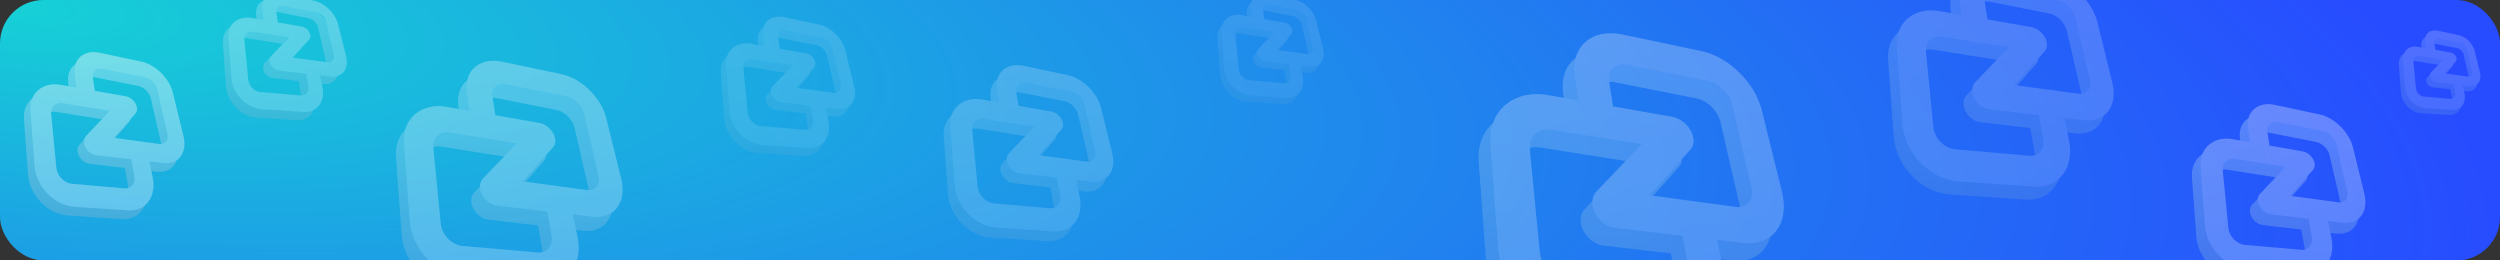 <svg viewBox="0 0 1152 120" preserveAspectRatio="none" fill="none" xmlns="http://www.w3.org/2000/svg">
<rect x="0" y="0" width="1152" height="120" fill="#333333" stroke="none"/>
<rect width="1152" height="120" rx="20" fill="url(#paint0_radial_1984_15654)"/>
<g clip-path="url(#clip0_1984_15654)">
<g opacity="0.3">
<path d="M254.458 40.609L227.4 34.858C217.317 32.688 209.909 38.715 211.178 48.668L212.31 57.451L202.09 55.66C190.601 53.593 181.616 60.895 182.473 72.329L185.08 108.009C186.074 121.578 197.906 133.839 210.972 134.7L245.919 137.042C257.305 137.8 264.232 128.019 261.763 115.758L259.637 105.254L268.657 106.321C278.636 107.492 284.329 99.433 281.689 88.791L274.795 60.688C272.498 51.389 263.512 42.538 254.458 40.609ZM243.484 122.749L209.292 119.753C204.319 119.305 199.792 114.656 199.278 109.455L195.883 74.361C195.437 69.815 198.866 66.818 203.427 67.542L219.649 70.159L220.163 70.228L233.984 72.432L218.517 88.722C216.871 90.444 216.7 93.372 218.106 96.093C219.512 98.848 222.221 100.845 224.965 101.19L247.874 103.876L249.794 114.553C250.789 119.443 247.942 123.128 243.484 122.749ZM271.263 87.241C272.223 91.443 269.891 94.474 265.982 93.957L251.44 91.994L251.166 91.96L236.728 89.997L250.652 74.154C251.955 72.639 251.921 70.125 250.583 67.714C249.211 65.338 246.811 63.512 244.444 63.099L224.21 59.517L222.873 50.873C222.29 46.946 225.102 44.467 229.114 45.259L256.619 50.735C260.289 51.458 263.89 55.04 264.747 58.794L271.263 87.241Z" fill="url(#paint1_linear_1984_15654)"/>
<path d="M258.786 34.193L231.479 28.441C221.304 26.271 213.828 32.298 215.109 42.252L216.251 51.034L205.937 49.243C194.343 47.177 185.275 54.478 186.14 65.912L188.771 101.592C189.774 115.162 201.715 127.422 214.901 128.283L250.168 130.625C261.659 131.383 268.65 121.602 266.158 109.341L264.012 98.837L273.114 99.905C283.186 101.076 288.931 93.017 286.266 82.375L279.31 54.271C276.991 44.972 267.923 36.121 258.786 34.193ZM247.711 116.333L213.205 113.336C208.187 112.889 203.618 108.239 203.099 103.039L199.673 67.944C199.223 63.398 202.684 60.402 207.287 61.125L223.657 63.742L224.176 63.811L238.124 66.016L222.515 82.306C220.854 84.028 220.681 86.955 222.1 89.676C223.519 92.431 226.253 94.429 229.022 94.773L252.141 97.46L254.079 108.136C255.083 113.026 252.21 116.712 247.711 116.333ZM275.745 80.825C276.714 85.026 274.36 88.057 270.415 87.541L255.74 85.578L255.464 85.543L240.893 83.58L254.944 67.737C256.26 66.222 256.225 63.708 254.875 61.297C253.491 58.921 251.068 57.096 248.68 56.682L228.26 53.1L226.911 44.456C226.322 40.53 229.16 38.05 233.21 38.842L260.966 44.318C264.67 45.041 268.304 48.623 269.169 52.377L275.745 80.825Z" fill="url(#paint2_linear_1984_15654)"/>
</g>
<g opacity="0.3">
<path d="M141.143 2.912L126.695 -0.219C121.311 -1.4 117.356 1.881 118.033 7.299L118.637 12.08L113.18 11.105C107.046 9.98 102.248 13.955 102.706 20.18L104.098 39.604C104.629 46.992 110.946 53.666 117.923 54.135L136.583 55.41C142.663 55.822 146.362 50.498 145.043 43.823L143.908 38.104L148.724 38.686C154.053 39.323 157.093 34.936 155.683 29.142L152.002 13.843C150.775 8.78 145.977 3.962 141.143 2.912ZM135.283 47.629L117.026 45.998C114.371 45.754 111.954 43.223 111.679 40.392L109.866 21.286C109.628 18.811 111.459 17.18 113.895 17.574L122.556 18.999L122.831 19.036L130.211 20.236L121.952 29.105C121.073 30.042 120.981 31.636 121.732 33.117C122.483 34.617 123.93 35.704 125.395 35.892L137.627 37.354L138.653 43.167C139.184 45.829 137.664 47.835 135.283 47.629ZM150.116 28.298C150.629 30.586 149.383 32.236 147.296 31.955L139.532 30.886L139.385 30.867L131.676 29.798L139.11 21.174C139.806 20.349 139.788 18.98 139.074 17.668C138.341 16.374 137.059 15.38 135.796 15.155L124.992 13.205L124.278 8.499C123.966 6.362 125.468 5.012 127.61 5.443L142.297 8.424C144.256 8.818 146.179 10.768 146.637 12.812L150.116 28.298Z" fill="url(#paint3_linear_1984_15654)"/>
<path d="M144.599 0.295L129.807 -2.765C124.295 -3.92 120.246 -0.713 120.939 4.582L121.558 9.255L115.971 8.302C109.69 7.203 104.778 11.087 105.247 17.17L106.672 36.153C107.216 43.373 113.684 49.896 120.827 50.354L139.931 51.6C146.155 52.003 149.943 46.799 148.593 40.276L147.43 34.687L152.361 35.255C157.817 35.878 160.929 31.591 159.485 25.929L155.717 10.977C154.461 6.03 149.549 1.321 144.599 0.295ZM138.6 43.995L119.908 42.401C117.19 42.163 114.715 39.69 114.434 36.923L112.578 18.251C112.334 15.833 114.209 14.239 116.702 14.623L125.57 16.016L125.851 16.053L133.407 17.225L124.951 25.892C124.051 26.808 123.958 28.366 124.726 29.813C125.495 31.279 126.976 32.342 128.476 32.525L141 33.954L142.05 39.635C142.593 42.236 141.037 44.197 138.6 43.995ZM153.786 25.104C154.311 27.34 153.036 28.952 150.899 28.677L142.95 27.633L142.8 27.615L134.907 26.57L142.518 18.142C143.231 17.335 143.212 15.998 142.481 14.715C141.731 13.451 140.419 12.48 139.125 12.26L128.064 10.354L127.332 5.755C127.014 3.666 128.551 2.347 130.745 2.768L145.781 5.682C147.787 6.067 149.755 7.972 150.224 9.969L153.786 25.104Z" fill="url(#paint4_linear_1984_15654)"/>
</g>
<g opacity="0.4">
<path d="M62.192 32.403L42.965 28.314C35.8 26.771 30.536 31.056 31.438 38.133L32.242 44.378L24.98 43.105C16.816 41.635 10.431 46.827 11.04 54.957L12.892 80.327C13.599 89.975 22.007 98.693 31.291 99.305L56.124 100.971C64.215 101.509 69.138 94.555 67.383 85.837L65.872 78.368L72.281 79.127C79.373 79.96 83.418 74.229 81.542 66.662L76.644 46.68C75.011 40.068 68.626 33.775 62.192 32.403ZM54.394 90.808L30.097 88.677C26.564 88.359 23.347 85.053 22.981 81.356L20.569 56.402C20.252 53.169 22.689 51.039 25.93 51.553L37.457 53.414L37.823 53.463L47.644 55.031L36.653 66.614C35.483 67.838 35.361 69.919 36.36 71.854C37.36 73.813 39.285 75.233 41.234 75.478L57.513 77.388L58.878 84.98C59.585 88.457 57.562 91.077 54.394 90.808ZM74.133 65.561C74.816 68.548 73.159 70.703 70.381 70.336L60.048 68.94L59.853 68.915L49.593 67.52L59.487 56.255C60.413 55.177 60.389 53.39 59.438 51.676C58.464 49.986 56.758 48.688 55.076 48.394L40.698 45.847L39.748 39.701C39.334 36.909 41.332 35.146 44.183 35.709L63.728 39.603C66.335 40.117 68.894 42.664 69.503 45.333L74.133 65.561Z" fill="url(#paint5_linear_1984_15654)"/>
<path d="M65.192 28.403L45.965 24.314C38.8 22.771 33.536 27.056 34.438 34.133L35.242 40.378L27.98 39.105C19.816 37.635 13.431 42.827 14.04 50.957L15.892 76.327C16.599 85.975 25.007 94.693 34.291 95.305L59.124 96.971C67.215 97.509 72.138 90.555 70.383 81.837L68.872 74.368L75.281 75.127C82.373 75.96 86.418 70.229 84.542 62.663L79.644 42.68C78.011 36.068 71.626 29.775 65.192 28.403ZM57.394 86.808L33.097 84.677C29.564 84.359 26.347 81.053 25.981 77.356L23.569 52.402C23.252 49.169 25.689 47.039 28.93 47.553L40.457 49.414L40.823 49.463L50.644 51.031L39.653 62.614C38.483 63.838 38.361 65.919 39.36 67.854C40.36 69.813 42.285 71.233 44.234 71.478L60.513 73.388L61.878 80.98C62.585 84.457 60.562 87.077 57.394 86.808ZM77.133 61.56C77.816 64.548 76.159 66.703 73.381 66.336L63.048 64.94L62.853 64.915L52.593 63.52L62.487 52.255C63.413 51.177 63.389 49.39 62.438 47.676C61.464 45.986 59.758 44.688 58.076 44.394L43.698 41.847L42.748 35.701C42.334 32.909 44.332 31.146 47.183 31.709L66.728 35.603C69.335 36.117 71.894 38.664 72.503 41.333L77.133 61.56Z" fill="url(#paint6_linear_1984_15654)"/>
</g>
<g opacity="0.2">
<path d="M942.102 -3.847L915.021 -9.562C904.929 -11.717 897.516 -5.729 898.786 4.159L899.918 12.884L889.69 11.105C878.191 9.052 869.199 16.306 870.057 27.666L872.665 63.114C873.661 76.596 885.502 88.777 898.58 89.632L933.555 91.959C944.951 92.712 951.884 82.994 949.413 70.813L947.285 60.377L956.312 61.438C966.3 62.601 971.998 54.594 969.355 44.022L962.456 16.101C960.156 6.862 951.163 -1.931 942.102 -3.847ZM931.118 77.759L896.898 74.782C891.921 74.338 887.39 69.718 886.875 64.552L883.477 29.685C883.031 25.168 886.463 22.191 891.028 22.91L907.263 25.51L907.778 25.579L921.611 27.769L906.131 43.953C904.483 45.664 904.312 48.572 905.719 51.276C907.126 54.013 909.838 55.997 912.584 56.34L935.512 59.008L937.434 69.616C938.429 74.474 935.58 78.135 931.118 77.759ZM958.92 42.482C959.881 46.656 957.547 49.667 953.635 49.154L939.081 47.204L938.807 47.169L924.357 45.219L938.292 29.48C939.596 27.974 939.562 25.476 938.223 23.081C936.85 20.72 934.448 18.907 932.079 18.496L911.828 14.937L910.49 6.349C909.906 2.448 912.721 -0.015 916.737 0.772L944.264 6.212C947.937 6.931 951.541 10.489 952.399 14.219L958.92 42.482Z" fill="url(#paint7_linear_1984_15654)"/>
<path d="M946.102 -9.847L919.021 -15.562C908.929 -17.717 901.516 -11.729 902.786 -1.841L903.918 6.884L893.69 5.105C882.191 3.052 873.199 10.306 874.057 21.666L876.665 57.114C877.661 70.596 889.502 82.777 902.58 83.632L937.555 85.959C948.951 86.712 955.884 76.994 953.413 64.813L951.285 54.377L960.312 55.438C970.3 56.601 975.998 48.594 973.355 38.022L966.456 10.101C964.156 0.862 955.163 -7.931 946.102 -9.847ZM935.118 71.759L900.898 68.782C895.921 68.338 891.39 63.718 890.875 58.551L887.477 23.685C887.031 19.168 890.463 16.191 895.028 16.91L911.263 19.51L911.778 19.579L925.611 21.769L910.131 37.953C908.483 39.664 908.312 42.572 909.719 45.276C911.126 48.013 913.838 49.997 916.584 50.34L939.512 53.008L941.434 63.616C942.429 68.474 939.58 72.135 935.118 71.759ZM962.92 36.482C963.881 40.656 961.547 43.667 957.635 43.154L943.081 41.204L942.807 41.169L928.357 39.219L942.292 23.48C943.596 21.974 943.562 19.476 942.223 17.081C940.85 14.72 938.448 12.907 936.079 12.496L915.828 8.937L914.49 0.349C913.906 -3.552 916.721 -6.015 920.737 -5.228L948.264 0.212C951.937 0.931 955.541 4.489 956.399 8.219L962.92 36.482Z" fill="url(#paint8_linear_1984_15654)"/>
</g>
<g opacity="0.25">
<path d="M778.844 31.736L742.204 24.005C728.552 21.088 718.521 29.19 720.239 42.568L721.772 54.373L707.933 51.966C692.377 49.188 680.21 59.002 681.371 74.372L684.9 122.331C686.247 140.571 702.268 157.051 719.961 158.208L767.281 161.356C782.698 162.375 792.079 149.228 788.735 132.747L785.856 118.628L798.069 120.063C811.582 121.637 819.291 110.804 815.715 96.5L806.381 58.725C803.27 46.225 791.103 34.328 778.844 31.736ZM763.984 142.145L717.685 138.117C710.952 137.515 704.822 131.266 704.125 124.276L699.528 77.103C698.924 70.992 703.568 66.965 709.744 67.937L731.709 71.455L732.406 71.548L751.12 74.51L730.177 96.407C727.948 98.722 727.716 102.657 729.62 106.314C731.524 110.017 735.192 112.702 738.907 113.165L769.928 116.776L772.528 131.127C773.875 137.701 770.021 142.654 763.984 142.145ZM801.598 94.416C802.899 100.064 799.741 104.138 794.447 103.444L774.757 100.805L774.386 100.759L754.835 98.12L773.689 76.825C775.454 74.788 775.407 71.409 773.596 68.168C771.739 64.974 768.488 62.521 765.284 61.965L737.886 57.151L736.075 45.531C735.285 40.254 739.093 36.921 744.526 37.985L781.769 45.346C786.738 46.318 791.614 51.133 792.775 56.178L801.598 94.416Z" fill="url(#paint9_linear_1984_15654)"/>
<path d="M784.256 23.618L747.616 15.887C733.963 12.971 723.933 21.072 725.651 34.451L727.183 46.255L713.345 43.848C697.788 41.071 685.622 50.885 686.783 66.254L690.312 114.214C691.659 132.453 707.68 148.933 725.372 150.091L772.693 153.239C788.11 154.257 797.49 141.11 794.147 124.63L791.268 110.51L803.481 111.945C816.994 113.519 824.703 102.687 821.127 88.382L811.793 50.607C808.682 38.108 796.515 26.21 784.256 23.618ZM769.395 134.027L723.097 130C716.363 129.398 710.234 123.148 709.537 116.158L704.94 68.985C704.336 62.875 708.98 58.847 715.156 59.819L737.121 63.337L737.818 63.43L756.532 66.393L735.589 88.29C733.36 90.604 733.128 94.539 735.031 98.196C736.935 101.9 740.604 104.585 744.319 105.048L775.339 108.658L777.94 123.009C779.287 129.583 775.432 134.536 769.395 134.027ZM807.01 86.299C808.31 91.947 805.153 96.02 799.859 95.326L780.169 92.687L779.797 92.641L760.247 90.002L779.101 68.707C780.866 66.671 780.819 63.291 779.008 60.051C777.151 56.856 773.9 54.403 770.696 53.847L743.297 49.033L741.486 37.413C740.697 32.136 744.505 28.803 749.938 29.868L787.181 37.228C792.15 38.2 797.026 43.015 798.187 48.061L807.01 86.299Z" fill="url(#paint10_linear_1984_15654)"/>
</g>
<g opacity="0.12">
<path d="M594.971 2.754L582.212 0.062C577.457 -0.954 573.964 1.867 574.562 6.526L575.096 10.637L570.277 9.799C564.859 8.832 560.622 12.249 561.027 17.602L562.256 34.303C562.725 40.655 568.304 46.394 574.465 46.797L590.944 47.894C596.313 48.248 599.58 43.67 598.416 37.931L597.413 33.014L601.666 33.513C606.372 34.062 609.057 30.289 607.811 25.308L604.561 12.153C603.477 7.8 599.24 3.657 594.971 2.754ZM589.796 41.203L573.673 39.801C571.328 39.591 569.193 37.415 568.951 34.98L567.35 18.553C567.14 16.425 568.757 15.022 570.908 15.361L578.557 16.586L578.799 16.618L585.317 17.65L578.023 25.275C577.247 26.081 577.166 27.452 577.829 28.725C578.492 30.015 579.77 30.95 581.063 31.111L591.866 32.369L592.772 37.366C593.241 39.656 591.898 41.381 589.796 41.203ZM602.895 24.582C603.348 26.549 602.248 27.968 600.405 27.726L593.548 26.807L593.419 26.791L586.61 25.872L593.176 18.456C593.791 17.747 593.774 16.57 593.144 15.441C592.497 14.329 591.365 13.475 590.249 13.281L580.708 11.605L580.077 7.558C579.802 5.72 581.128 4.56 583.02 4.93L595.99 7.494C597.72 7.832 599.418 9.509 599.823 11.266L602.895 24.582Z" fill="url(#paint11_linear_1984_15654)"/>
<path d="M596.856 -0.073L584.096 -2.765C579.342 -3.781 575.849 -0.96 576.447 3.699L576.981 7.81L572.162 6.972C566.744 6.005 562.507 9.423 562.911 14.775L564.14 31.477C564.609 37.828 570.189 43.567 576.35 43.971L592.829 45.067C598.198 45.421 601.465 40.843 600.3 35.104L599.298 30.187L603.551 30.686C608.257 31.235 610.941 27.462 609.696 22.481L606.446 9.326C605.362 4.973 601.125 0.83 596.856 -0.073ZM591.681 38.376L575.558 36.974C573.213 36.764 571.078 34.588 570.835 32.154L569.234 15.726C569.024 13.598 570.641 12.195 572.792 12.534L580.441 13.759L580.684 13.791L587.201 14.823L579.908 22.448C579.132 23.255 579.051 24.625 579.714 25.898C580.377 27.188 581.654 28.123 582.948 28.284L593.751 29.542L594.656 34.539C595.125 36.829 593.783 38.554 591.681 38.376ZM604.78 21.755C605.233 23.722 604.133 25.141 602.289 24.899L595.433 23.98L595.303 23.964L588.495 23.045L595.061 15.629C595.675 14.92 595.659 13.743 595.028 12.615C594.381 11.502 593.249 10.648 592.134 10.454L582.592 8.778L581.962 4.731C581.687 2.893 583.013 1.733 584.905 2.103L597.875 4.667C599.605 5.005 601.303 6.682 601.707 8.439L604.78 21.755Z" fill="url(#paint12_linear_1984_15654)"/>
</g>
<g opacity="0.2">
<path d="M489.024 39.134L468.669 34.839C461.084 33.219 455.512 37.72 456.466 45.152L457.318 51.711L449.63 50.373C440.987 48.83 434.228 54.282 434.873 62.821L436.833 89.465C437.582 99.598 446.482 108.754 456.311 109.397L482.6 111.146C491.166 111.711 496.377 104.407 494.519 95.252L492.92 87.408L499.705 88.205C507.212 89.079 511.495 83.061 509.508 75.114L504.323 54.128C502.594 47.184 495.835 40.574 489.024 39.134ZM480.769 100.472L455.047 98.235C451.306 97.901 447.901 94.429 447.514 90.545L444.96 64.338C444.625 60.943 447.204 58.706 450.636 59.246L462.839 61.201L463.226 61.252L473.622 62.898L461.987 75.063C460.749 76.349 460.62 78.535 461.678 80.567C462.735 82.624 464.773 84.116 466.837 84.373L484.071 86.379L485.516 94.352C486.264 98.004 484.123 100.755 480.769 100.472ZM501.666 73.957C502.388 77.094 500.634 79.358 497.693 78.972L486.754 77.506L486.548 77.48L475.686 76.014L486.161 64.184C487.141 63.052 487.115 61.175 486.109 59.375C485.077 57.6 483.271 56.237 481.491 55.928L466.27 53.254L465.264 46.798C464.825 43.866 466.941 42.015 469.959 42.606L490.65 46.695C493.41 47.236 496.119 49.91 496.764 52.714L501.666 73.957Z" fill="url(#paint13_linear_1984_15654)"/>
<path d="M492.031 34.624L471.676 30.329C464.091 28.709 458.518 33.21 459.473 40.642L460.324 47.201L452.636 45.863C443.994 44.32 437.234 49.773 437.879 58.311L439.84 84.955C440.588 95.088 449.489 104.244 459.318 104.887L485.607 106.636C494.172 107.202 499.383 99.898 497.526 90.742L495.926 82.898L502.711 83.695C510.219 84.57 514.502 78.551 512.515 70.604L507.329 49.618C505.601 42.674 498.842 36.065 492.031 34.624ZM483.775 95.963L458.054 93.725C454.313 93.391 450.908 89.919 450.521 86.035L447.967 59.828C447.631 56.434 450.211 54.196 453.642 54.736L465.845 56.691L466.232 56.742L476.629 58.388L464.994 70.553C463.755 71.839 463.626 74.025 464.684 76.057C465.742 78.114 467.78 79.606 469.844 79.863L487.077 81.869L488.522 89.842C489.27 93.494 487.129 96.246 483.775 95.963ZM504.672 69.447C505.395 72.585 503.64 74.848 500.699 74.462L489.761 72.996L489.554 72.971L478.693 71.505L489.167 59.674C490.147 58.542 490.122 56.665 489.116 54.865C488.084 53.09 486.278 51.727 484.498 51.419L469.276 48.744L468.27 42.288C467.832 39.357 469.947 37.505 472.966 38.096L493.656 42.186C496.417 42.726 499.125 45.4 499.77 48.204L504.672 69.447Z" fill="url(#paint14_linear_1984_15654)"/>
</g>
<g opacity="0.15">
<path d="M375.028 14.875L358.921 11.476C352.919 10.194 348.509 13.756 349.265 19.637L349.938 24.827L343.855 23.768C337.016 22.547 331.667 26.862 332.178 33.618L333.729 54.702C334.321 62.72 341.364 69.965 349.142 70.474L369.945 71.858C376.722 72.306 380.846 66.526 379.376 59.281L378.111 53.074L383.48 53.705C389.42 54.397 392.809 49.635 391.237 43.346L387.134 26.74C385.766 21.245 380.417 16.015 375.028 14.875ZM368.495 63.412L348.142 61.642C345.182 61.377 342.487 58.63 342.181 55.557L340.16 34.819C339.894 32.133 341.936 30.362 344.651 30.79L354.307 32.336L354.613 32.377L362.84 33.679L353.633 43.305C352.653 44.323 352.551 46.053 353.388 47.66C354.225 49.289 355.838 50.469 357.471 50.672L371.108 52.26L372.252 58.569C372.844 61.459 371.149 63.636 368.495 63.412ZM385.031 42.43C385.603 44.913 384.215 46.704 381.887 46.399L373.231 45.239L373.068 45.218L364.474 44.058L372.762 34.697C373.538 33.801 373.517 32.316 372.721 30.891C371.904 29.487 370.475 28.408 369.067 28.164L357.022 26.048L356.226 20.939C355.879 18.619 357.553 17.154 359.941 17.622L376.314 20.858C378.498 21.285 380.642 23.402 381.152 25.62L385.031 42.43Z" fill="url(#paint15_linear_1984_15654)"/>
<path d="M377.407 11.306L361.3 7.908C355.298 6.626 350.888 10.187 351.644 16.069L352.317 21.258L346.234 20.2C339.395 18.979 334.046 23.293 334.557 30.05L336.108 51.133C336.7 59.152 343.743 66.397 351.521 66.905L372.324 68.289C379.101 68.737 383.225 62.957 381.755 55.712L380.49 49.505L385.859 50.136C391.799 50.828 395.188 46.066 393.616 39.778L389.513 23.171C388.145 17.676 382.797 12.446 377.407 11.306ZM370.874 59.844L350.521 58.073C347.561 57.809 344.866 55.061 344.56 51.988L342.539 31.25C342.273 28.564 344.315 26.794 347.03 27.221L356.686 28.767L356.992 28.808L365.219 30.111L356.012 39.737C355.033 40.754 354.93 42.484 355.767 44.092C356.604 45.72 358.217 46.9 359.85 47.104L373.487 48.691L374.631 55C375.223 57.89 373.528 60.068 370.874 59.844ZM387.41 38.862C387.982 41.344 386.594 43.135 384.266 42.83L375.611 41.67L375.447 41.65L366.853 40.49L375.141 31.128C375.917 30.233 375.896 28.747 375.1 27.323C374.284 25.918 372.855 24.84 371.446 24.596L359.401 22.479L358.605 17.371C358.258 15.051 359.932 13.586 362.321 14.054L378.693 17.29C380.878 17.717 383.021 19.833 383.531 22.052L387.41 38.862Z" fill="url(#paint16_linear_1984_15654)"/>
</g>
<g opacity="0.3">
<path d="M1065.52 57.705L1044.67 53.335C1036.9 51.687 1031.19 56.266 1032.16 63.828L1033.04 70.5L1025.16 69.139C1016.31 67.569 1009.38 73.116 1010.04 81.803L1012.05 108.911C1012.82 119.22 1021.94 128.535 1032.01 129.189L1058.94 130.969C1067.71 131.544 1073.05 124.113 1071.15 114.798L1069.51 106.818L1076.46 107.629C1084.15 108.519 1088.54 102.396 1086.5 94.311L1081.19 72.959C1079.42 65.895 1072.5 59.17 1065.52 57.705ZM1057.06 120.11L1030.71 117.834C1026.88 117.493 1023.39 113.961 1022.99 110.01L1020.38 83.347C1020.03 79.893 1022.68 77.617 1026.19 78.166L1038.69 80.155L1039.09 80.207L1049.74 81.882L1037.82 94.258C1036.55 95.567 1036.42 97.791 1037.5 99.858C1038.59 101.951 1040.68 103.469 1042.79 103.73L1060.44 105.771L1061.92 113.882C1062.69 117.598 1060.5 120.398 1057.06 120.11ZM1078.47 93.133C1079.21 96.325 1077.41 98.628 1074.4 98.235L1063.19 96.744L1062.98 96.718L1051.85 95.226L1062.58 83.19C1063.59 82.039 1063.56 80.129 1062.53 78.297C1061.47 76.492 1059.62 75.105 1057.8 74.791L1042.21 72.07L1041.18 65.502C1040.73 62.519 1042.9 60.635 1045.99 61.237L1067.18 65.398C1070.01 65.947 1072.79 68.668 1073.45 71.52L1078.47 93.133Z" fill="url(#paint17_linear_1984_15654)"/>
<path d="M1068.8 52.705L1048.22 48.335C1040.55 46.687 1034.91 51.266 1035.88 58.828L1036.74 65.5L1028.96 64.139C1020.23 62.569 1013.39 68.116 1014.04 76.803L1016.03 103.911C1016.78 114.22 1025.78 123.535 1035.72 124.189L1062.3 125.969C1070.96 126.544 1076.23 119.113 1074.35 109.798L1072.74 101.818L1079.6 102.629C1087.19 103.519 1091.52 97.396 1089.51 89.311L1084.27 67.959C1082.52 60.895 1075.68 54.17 1068.8 52.705ZM1060.45 115.11L1034.44 112.834C1030.66 112.493 1027.22 108.961 1026.83 105.01L1024.24 78.347C1023.9 74.893 1026.51 72.617 1029.98 73.166L1042.32 75.155L1042.71 75.207L1053.22 76.882L1041.46 89.258C1040.21 90.567 1040.08 92.791 1041.15 94.858C1042.22 96.951 1044.28 98.469 1046.36 98.73L1063.79 100.771L1065.25 108.882C1066.01 112.598 1063.84 115.398 1060.45 115.11ZM1081.58 88.133C1082.31 91.325 1080.54 93.628 1077.56 93.235L1066.5 91.744L1066.29 91.718L1055.31 90.226L1065.9 78.19C1066.89 77.039 1066.87 75.129 1065.85 73.297C1064.81 71.492 1062.98 70.105 1061.18 69.791L1045.79 67.07L1044.77 60.502C1044.33 57.519 1046.47 55.635 1049.52 56.237L1070.44 60.398C1073.23 60.947 1075.97 63.668 1076.62 66.52L1081.58 88.133Z" fill="url(#paint18_linear_1984_15654)"/>
</g>
<g opacity="0.2">
<path d="M1131.49 18.562L1121.69 16.508C1118.04 15.733 1115.35 17.886 1115.81 21.44L1116.22 24.577L1112.52 23.937C1108.36 23.199 1105.1 25.807 1105.41 29.89L1106.36 42.633C1106.72 47.48 1111 51.858 1115.74 52.166L1128.4 53.002C1132.52 53.273 1135.03 49.78 1134.14 45.401L1133.37 41.649L1136.64 42.031C1140.25 42.449 1142.31 39.571 1141.36 35.77L1138.86 25.733C1138.03 22.412 1134.77 19.251 1131.49 18.562ZM1127.52 47.898L1115.13 46.828C1113.33 46.668 1111.69 45.007 1111.5 43.15L1110.27 30.616C1110.11 28.993 1111.35 27.922 1113 28.181L1118.88 29.116L1119.07 29.14L1124.07 29.927L1118.47 35.745C1117.87 36.36 1117.81 37.406 1118.32 38.378C1118.83 39.362 1119.81 40.075 1120.81 40.198L1129.11 41.157L1129.8 44.97C1130.16 46.717 1129.13 48.033 1127.52 47.898ZM1137.58 35.217C1137.93 36.717 1137.08 37.8 1135.67 37.615L1130.4 36.914L1130.3 36.902L1125.07 36.2L1130.11 30.542C1130.58 30.001 1130.57 29.103 1130.09 28.242C1129.59 27.394 1128.72 26.742 1127.86 26.594L1120.53 25.315L1120.05 22.228C1119.84 20.825 1120.86 19.94 1122.31 20.223L1132.27 22.178C1133.6 22.437 1134.91 23.716 1135.22 25.057L1137.58 35.217Z" fill="url(#paint19_linear_1984_15654)"/>
<path d="M1133.03 16.212L1123.36 14.158C1119.75 13.383 1117.1 15.535 1117.56 19.09L1117.96 22.226L1114.31 21.587C1110.2 20.849 1106.99 23.456 1107.29 27.54L1108.23 40.283C1108.58 45.129 1112.81 49.508 1117.48 49.816L1129.98 50.652C1134.05 50.922 1136.53 47.429 1135.64 43.05L1134.88 39.299L1138.11 39.68C1141.68 40.099 1143.71 37.22 1142.77 33.419L1140.3 23.383C1139.48 20.062 1136.27 16.901 1133.03 16.212ZM1129.11 45.547L1116.88 44.477C1115.11 44.317 1113.49 42.657 1113.3 40.8L1112.09 28.266C1111.93 26.642 1113.16 25.572 1114.79 25.83L1120.59 26.765L1120.77 26.79L1125.71 27.577L1120.18 33.395C1119.59 34.01 1119.53 35.055 1120.03 36.027C1120.54 37.011 1121.51 37.724 1122.49 37.847L1130.68 38.807L1131.37 42.62C1131.72 44.367 1130.7 45.683 1129.11 45.547ZM1139.04 32.866C1139.39 34.367 1138.55 35.449 1137.15 35.264L1131.95 34.563L1131.86 34.551L1126.69 33.85L1131.67 28.192C1132.14 27.651 1132.13 26.753 1131.65 25.892C1131.16 25.043 1130.3 24.391 1129.45 24.244L1122.22 22.964L1121.74 19.877C1121.53 18.475 1122.54 17.589 1123.97 17.872L1133.81 19.828C1135.12 20.086 1136.41 21.365 1136.71 22.706L1139.04 32.866Z" fill="url(#paint20_linear_1984_15654)"/>
</g>
</g>
<defs>
<radialGradient id="paint0_radial_1984_15654" cx="0" cy="0" r="1" gradientUnits="userSpaceOnUse" gradientTransform="rotate(5.947) scale(1158.23 303.441)">
<stop stop-color="#16D1D6"/>
<stop offset="1" stop-color="#274CFF"/>
</radialGradient>
<linearGradient id="paint1_linear_1984_15654" x1="232.375" y1="34.417" x2="232.375" y2="137.083" gradientUnits="userSpaceOnUse">
<stop stop-color="#CDEDFF"/>
<stop offset="1" stop-color="#83B4CF"/>
</linearGradient>
<linearGradient id="paint2_linear_1984_15654" x1="236.5" y1="28" x2="249.626" y2="130.642" gradientUnits="userSpaceOnUse">
<stop stop-color="white"/>
<stop offset="1" stop-color="#CCEDFF"/>
</linearGradient>
<linearGradient id="paint3_linear_1984_15654" x1="129.351" y1="-0.459" x2="129.351" y2="55.432" gradientUnits="userSpaceOnUse">
<stop stop-color="#CDEDFF"/>
<stop offset="1" stop-color="#83B4CF"/>
</linearGradient>
<linearGradient id="paint4_linear_1984_15654" x1="132.527" y1="-3" x2="139.389" y2="51.639" gradientUnits="userSpaceOnUse">
<stop stop-color="white"/>
<stop offset="1" stop-color="#CCEDFF"/>
</linearGradient>
<linearGradient id="paint5_linear_1984_15654" x1="46.5" y1="28" x2="46.5" y2="101" gradientUnits="userSpaceOnUse">
<stop stop-color="#CDEDFF"/>
<stop offset="1" stop-color="#83B4CF"/>
</linearGradient>
<linearGradient id="paint6_linear_1984_15654" x1="49.5" y1="24" x2="58.921" y2="96.959" gradientUnits="userSpaceOnUse">
<stop stop-color="white"/>
<stop offset="1" stop-color="#CCEDFF"/>
</linearGradient>
<linearGradient id="paint7_linear_1984_15654" x1="920" y1="-10" x2="920" y2="92" gradientUnits="userSpaceOnUse">
<stop stop-color="#CDEDFF"/>
<stop offset="1" stop-color="#83B4CF"/>
</linearGradient>
<linearGradient id="paint8_linear_1984_15654" x1="924" y1="-16" x2="937.063" y2="85.969" gradientUnits="userSpaceOnUse">
<stop stop-color="white"/>
<stop offset="1" stop-color="#CCEDFF"/>
</linearGradient>
<linearGradient id="paint9_linear_1984_15654" x1="748.941" y1="23.412" x2="748.941" y2="161.412" gradientUnits="userSpaceOnUse">
<stop stop-color="#CDEDFF"/>
<stop offset="1" stop-color="#83B4CF"/>
</linearGradient>
<linearGradient id="paint10_linear_1984_15654" x1="754.353" y1="15.294" x2="772.026" y2="153.253" gradientUnits="userSpaceOnUse">
<stop stop-color="white"/>
<stop offset="1" stop-color="#CCEDFF"/>
</linearGradient>
<linearGradient id="paint11_linear_1984_15654" x1="584.558" y1="-0.145" x2="584.558" y2="47.913" gradientUnits="userSpaceOnUse">
<stop stop-color="#CDEDFF"/>
<stop offset="1" stop-color="#83B4CF"/>
</linearGradient>
<linearGradient id="paint12_linear_1984_15654" x1="586.442" y1="-2.972" x2="592.597" y2="45.072" gradientUnits="userSpaceOnUse">
<stop stop-color="white"/>
<stop offset="1" stop-color="#CCEDFF"/>
</linearGradient>
<linearGradient id="paint13_linear_1984_15654" x1="472.412" y1="34.51" x2="472.412" y2="111.176" gradientUnits="userSpaceOnUse">
<stop stop-color="#CDEDFF"/>
<stop offset="1" stop-color="#83B4CF"/>
</linearGradient>
<linearGradient id="paint14_linear_1984_15654" x1="475.418" y1="30" x2="485.237" y2="106.644" gradientUnits="userSpaceOnUse">
<stop stop-color="white"/>
<stop offset="1" stop-color="#CCEDFF"/>
</linearGradient>
<linearGradient id="paint15_linear_1984_15654" x1="361.882" y1="11.216" x2="361.882" y2="71.882" gradientUnits="userSpaceOnUse">
<stop stop-color="#CDEDFF"/>
<stop offset="1" stop-color="#83B4CF"/>
</linearGradient>
<linearGradient id="paint16_linear_1984_15654" x1="364.261" y1="7.647" x2="372.031" y2="68.295" gradientUnits="userSpaceOnUse">
<stop stop-color="white"/>
<stop offset="1" stop-color="#CCEDFF"/>
</linearGradient>
<linearGradient id="paint17_linear_1984_15654" x1="1048.5" y1="53" x2="1048.5" y2="131" gradientUnits="userSpaceOnUse">
<stop stop-color="#CDEDFF"/>
<stop offset="1" stop-color="#83B4CF"/>
</linearGradient>
<linearGradient id="paint18_linear_1984_15654" x1="1052" y1="48" x2="1062.05" y2="125.961" gradientUnits="userSpaceOnUse">
<stop stop-color="white"/>
<stop offset="1" stop-color="#CCEDFF"/>
</linearGradient>
<linearGradient id="paint19_linear_1984_15654" x1="1123.49" y1="16.351" x2="1123.49" y2="53.017" gradientUnits="userSpaceOnUse">
<stop stop-color="#CDEDFF"/>
<stop offset="1" stop-color="#83B4CF"/>
</linearGradient>
<linearGradient id="paint20_linear_1984_15654" x1="1125.14" y1="14" x2="1129.86" y2="50.648" gradientUnits="userSpaceOnUse">
<stop stop-color="white"/>
<stop offset="1" stop-color="#CCEDFF"/>
</linearGradient>
<clipPath id="clip0_1984_15654">
<rect width="1152" height="120" fill="white"/>
</clipPath>
</defs>
</svg>
